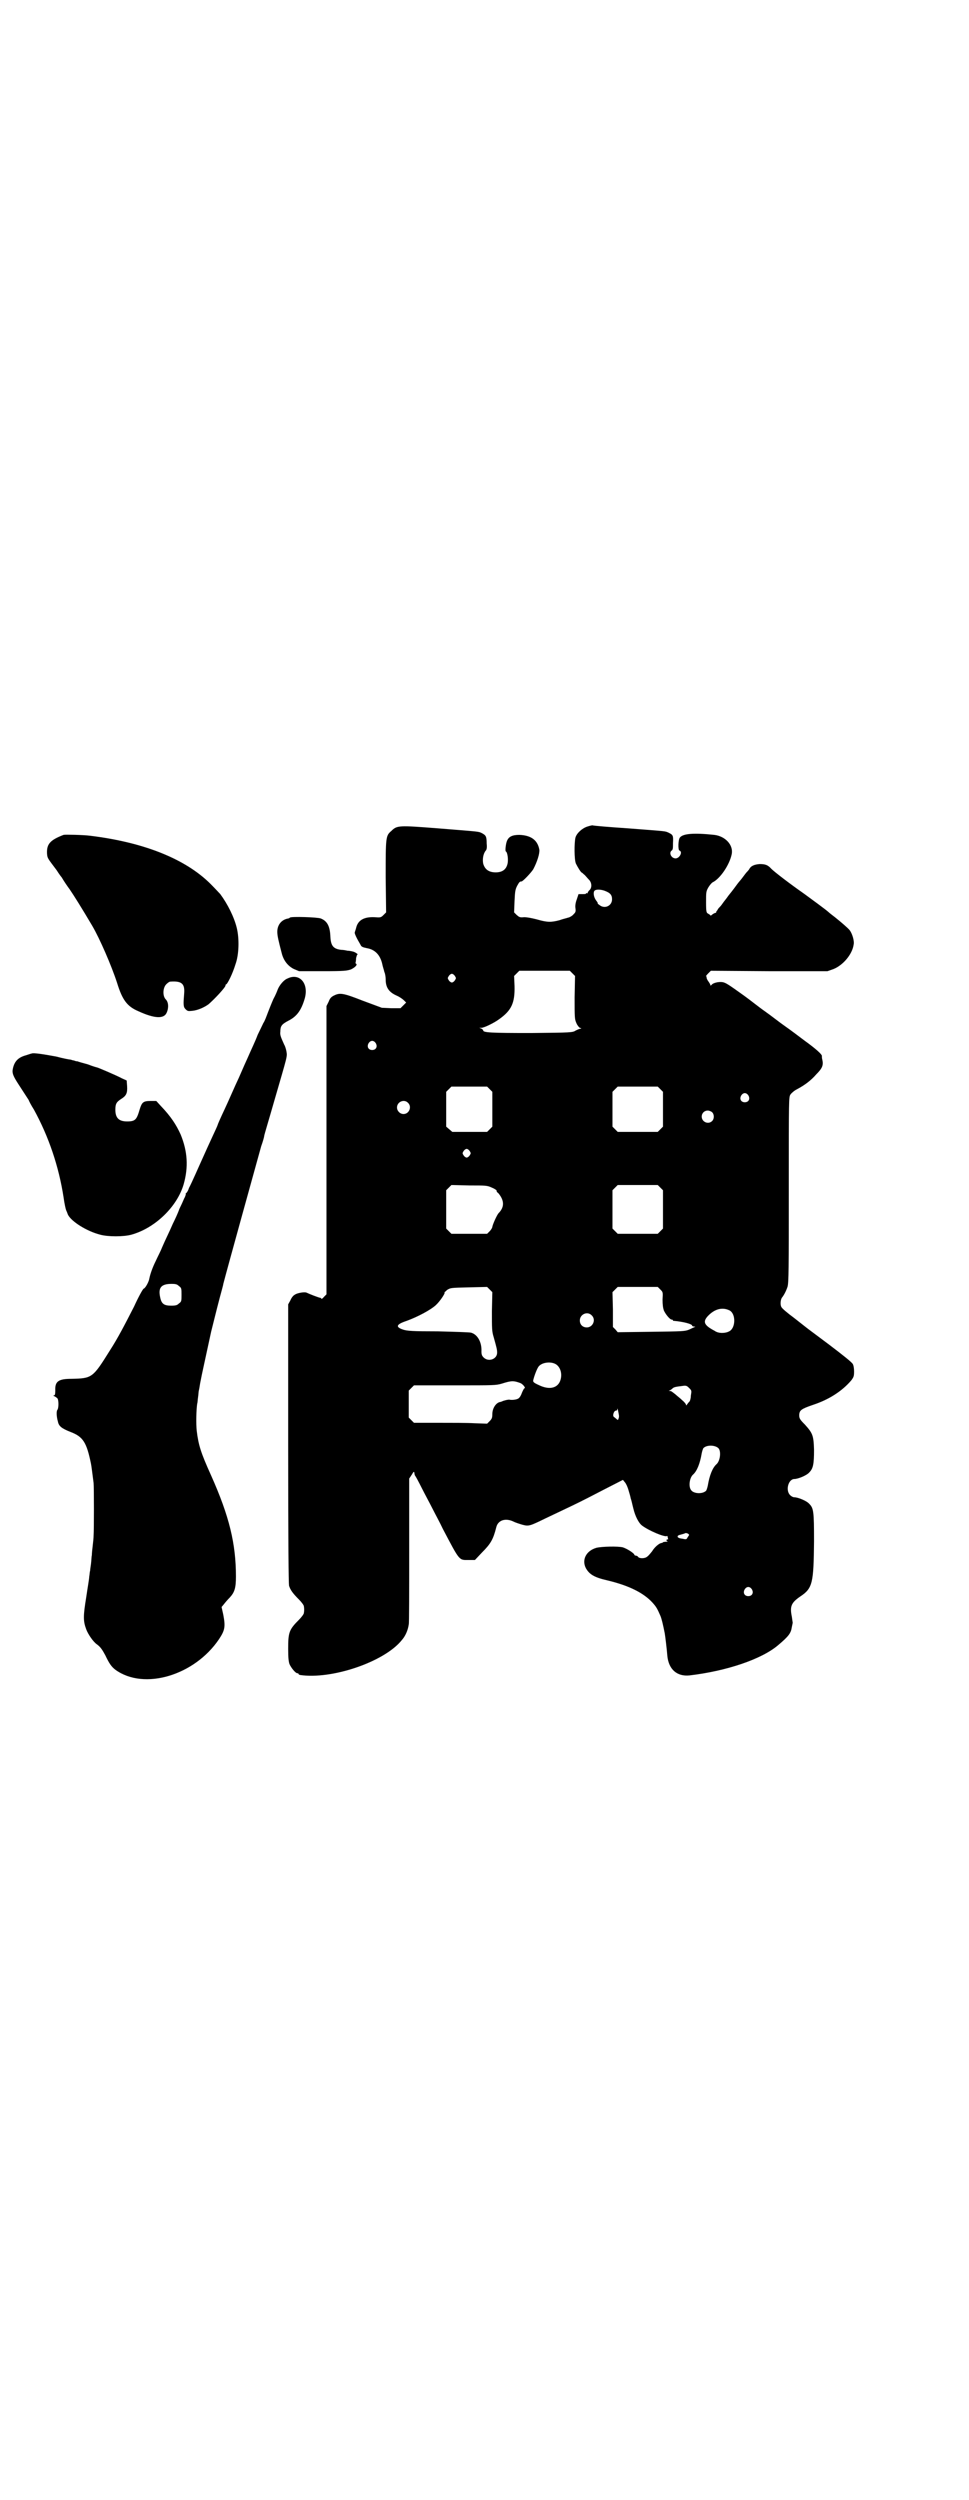 <?xml version="1.0" standalone="no"?>
<!DOCTYPE svg PUBLIC "-//W3C//DTD SVG 20010904//EN"
 "http://www.w3.org/TR/2001/REC-SVG-20010904/DTD/svg10.dtd">
<svg version="1.0" xmlns="http://www.w3.org/2000/svg"
 width="1113pt" height="2870pt" viewBox="0 0 1113 2870"
 preserveAspectRatio="xMidYMid meet">
<g transform="translate(0,2870) scale(0.5,-0.5)"
fill="#000000" stroke="none">
<path d="M1349 3842 c-12 -4 -24 -15 -27 -25 -3 -12 -3 -51 1 -60 4 -8 11 -20
14 -21 1 0 3 -3 6 -5 3 -3 7 -8 10 -11 7 -7 7 -19 1 -24 -2 -2 -4 -5 -4 -6 0
-1 -1 -2 -2 -1 -1 1 -2 0 -2 -1 0 -1 -4 -1 -8 -1 l-9 0 -4 -12 c-3 -8 -4 -15
-3 -21 1 -8 0 -9 -6 -15 -3 -3 -9 -6 -11 -6 -2 -1 -12 -3 -20 -6 -19 -5 -28
-5 -52 2 -12 3 -22 5 -29 5 -10 -1 -11 0 -17 5 l-6 6 1 26 c1 23 2 27 6 35 5
9 6 10 10 10 3 0 22 20 27 28 9 17 15 36 14 45 -4 22 -19 33 -46 34 -16 0 -24
-4 -28 -13 -3 -6 -5 -24 -3 -25 4 -2 6 -19 4 -28 -3 -13 -11 -19 -24 -20 -18
-1 -28 6 -32 20 -2 10 0 23 6 30 2 2 3 7 2 16 0 17 -2 19 -11 24 -9 4 -2 3
-101 11 -90 7 -94 7 -107 -6 -13 -11 -13 -14 -13 -106 l1 -81 -6 -6 c-6 -6 -7
-6 -21 -5 -24 1 -38 -7 -42 -25 -1 -4 -3 -9 -3 -10 -1 -2 4 -13 13 -28 2 -5 5
-6 14 -8 19 -3 31 -15 36 -36 1 -6 4 -14 5 -19 2 -4 3 -12 3 -17 0 -18 7 -29
25 -37 7 -3 14 -8 17 -11 l5 -5 -7 -7 -6 -6 -22 0 -21 1 -43 16 c-46 18 -53
19 -67 12 -6 -3 -9 -6 -12 -14 l-5 -10 0 -331 0 -331 -6 -6 c-3 -4 -6 -5 -6
-4 0 1 -1 2 -2 2 -3 0 -26 9 -32 12 -5 2 -22 -1 -27 -5 -4 -2 -8 -8 -10 -13
l-5 -9 0 -319 c0 -237 1 -321 2 -327 3 -10 9 -18 23 -32 6 -6 11 -13 11 -15 1
-5 1 -11 0 -16 0 -2 -5 -9 -11 -15 -23 -23 -25 -29 -25 -67 0 -21 1 -29 3 -35
4 -9 14 -21 18 -21 2 0 3 -1 3 -2 0 -1 1 -1 3 -2 73 -11 194 30 234 80 8 9 14
22 16 36 1 2 1 78 1 169 l0 166 6 9 c4 7 5 8 6 4 0 -3 1 -6 2 -7 1 -1 8 -14
15 -28 7 -14 19 -36 25 -48 6 -12 17 -32 23 -45 40 -76 37 -72 60 -72 l14 0
16 17 c20 20 26 30 33 58 4 17 22 22 40 13 4 -2 13 -5 20 -7 15 -4 17 -3 54
15 15 7 42 20 61 29 19 9 52 26 75 38 l41 21 4 -5 c3 -3 6 -10 8 -16 2 -7 5
-16 6 -22 2 -5 4 -16 6 -23 4 -17 12 -33 20 -39 16 -12 52 -27 57 -24 1 1 2
-1 2 -4 1 -3 1 -4 0 -4 -1 1 -2 0 -3 -1 -1 -1 1 -2 2 -3 2 0 1 -1 -2 -1 -4 0
-7 -1 -8 -1 0 -1 -2 -2 -4 -2 -5 -1 -15 -9 -21 -19 -4 -5 -9 -11 -11 -12 -5
-5 -18 -5 -21 -1 -1 2 -4 3 -5 3 -2 0 -4 1 -4 3 -4 5 -17 13 -26 16 -11 3 -49
2 -61 -1 -24 -7 -34 -28 -24 -47 8 -14 19 -21 50 -28 50 -12 83 -29 103 -51 9
-10 11 -14 18 -30 3 -7 6 -20 10 -40 1 -5 5 -38 6 -52 3 -31 22 -48 51 -45 85
10 165 37 203 69 25 21 30 28 32 42 1 5 2 9 2 10 0 0 -1 7 -2 14 -5 24 -1 32
19 46 29 19 31 31 32 127 0 69 -1 76 -11 86 -6 7 -26 15 -34 15 -3 0 -7 2 -10
5 -11 11 -4 37 10 37 8 0 28 8 34 15 9 9 11 19 11 52 -1 33 -3 38 -21 58 -11
11 -13 14 -13 21 0 12 5 15 31 24 37 12 68 32 89 57 5 7 6 9 6 20 0 6 -1 14
-3 17 -2 4 -22 20 -55 45 -28 21 -51 38 -52 39 -1 1 -13 10 -28 22 -15 11 -28
22 -29 25 -3 5 -2 16 1 21 5 6 10 16 13 25 3 9 3 43 3 223 0 213 0 213 4 219
3 4 9 9 15 12 17 9 32 20 44 34 14 14 17 21 14 34 -1 3 -1 7 -1 9 -1 4 -14 16
-39 34 -12 9 -33 25 -46 34 -13 9 -33 25 -46 34 -13 9 -34 26 -48 36 -35 25
-42 30 -50 31 -9 1 -21 -2 -24 -6 -2 -2 -3 -3 -3 -1 0 1 -2 5 -5 9 -3 4 -4 8
-4 9 1 1 0 2 -1 2 -1 0 1 3 5 7 l6 6 134 -1 134 0 14 5 c22 9 43 34 46 56 2 8
-3 25 -9 33 -4 5 -19 18 -34 30 -5 4 -12 9 -15 12 -8 7 -37 28 -56 42 -33 23
-68 50 -75 57 -8 9 -14 11 -27 11 -12 -1 -20 -4 -24 -12 -2 -3 -5 -6 -6 -7 -1
-1 -4 -5 -7 -9 -3 -4 -6 -8 -7 -9 -1 -1 -6 -7 -11 -14 -5 -7 -13 -17 -17 -22
-4 -6 -10 -13 -12 -16 -2 -3 -5 -7 -7 -9 -2 -2 -5 -5 -6 -8 -2 -2 -3 -4 -3 -5
1 0 0 -1 -1 -1 -2 0 -5 -2 -8 -4 -2 -2 -4 -3 -4 -2 0 1 -2 2 -5 4 -4 2 -5 3
-5 26 0 23 0 25 5 34 3 5 7 10 10 12 17 8 39 40 44 65 4 21 -15 41 -40 44 -47
5 -72 3 -79 -6 -4 -4 -5 -29 -1 -30 8 -3 0 -18 -9 -18 -10 0 -16 13 -9 18 3 2
3 6 3 17 1 18 0 19 -10 24 -9 4 -3 3 -93 10 -44 3 -81 6 -82 7 -1 0 -6 -1 -12
-3z m39 -147 c14 -5 18 -10 18 -20 0 -15 -17 -23 -29 -13 -3 2 -5 4 -4 4 1 0
-1 3 -4 7 -5 7 -7 18 -3 22 3 3 13 3 22 0z m-73 -190 l6 -6 -1 -49 c0 -46 0
-50 4 -59 2 -5 6 -10 8 -11 4 -1 4 -2 2 -2 -2 0 -7 -2 -11 -4 -8 -5 -9 -5
-103 -6 -93 0 -110 1 -110 6 0 1 -2 3 -4 4 l-5 2 5 0 c6 0 29 11 41 20 28 20
36 37 35 76 l-1 23 6 6 6 6 58 0 58 0 6 -6z m-270 -6 c3 -5 3 -5 0 -10 -2 -3
-5 -5 -7 -5 -2 0 -5 2 -7 5 -3 5 -3 5 0 10 2 3 5 5 7 5 2 0 5 -2 7 -5z m-182
-154 c5 -8 1 -16 -8 -16 -9 0 -13 8 -8 16 2 3 5 5 8 5 3 0 6 -2 8 -5z m262
-106 l6 -6 0 -40 0 -40 -6 -6 -6 -6 -40 0 -40 0 -7 6 -7 6 0 40 0 40 6 6 6 6
41 0 41 0 6 -6z m392 0 l6 -6 0 -40 0 -40 -6 -6 -6 -6 -46 0 -46 0 -6 6 -6 6
0 40 0 40 6 6 6 6 46 0 46 0 6 -6z m202 -14 c5 -8 1 -16 -8 -16 -9 0 -13 8 -8
16 2 3 5 5 8 5 3 0 6 -2 8 -5z m-782 -17 c10 -9 3 -26 -10 -26 -8 0 -15 7 -15
15 0 13 16 20 25 11z m699 -22 c5 -5 5 -15 0 -20 -9 -9 -24 -2 -24 10 0 8 6
14 14 14 3 0 8 -2 10 -4z m-557 -89 c3 -5 3 -5 0 -10 -2 -3 -5 -5 -7 -5 -2 0
-5 2 -7 5 -3 5 -3 5 0 10 2 3 5 5 7 5 2 0 5 -2 7 -5z m51 -84 c7 -3 11 -6 11
-7 -1 -1 1 -4 4 -6 14 -17 14 -32 0 -46 -4 -5 -13 -25 -14 -31 0 -2 -3 -7 -6
-10 l-6 -6 -41 0 -41 0 -6 6 -6 6 0 44 0 44 6 6 6 6 41 -1 c39 0 41 0 52 -5z
m387 0 l6 -6 0 -44 0 -44 -6 -6 -6 -6 -46 0 -46 0 -6 6 -6 6 0 44 0 44 6 6 6
6 46 0 46 0 6 -6z m-387 -284 c0 -40 0 -46 4 -59 7 -25 8 -29 8 -36 0 -15 -20
-22 -31 -11 -4 4 -5 7 -5 14 1 21 -9 39 -24 43 -4 1 -38 2 -76 3 -59 0 -71 1
-80 4 -18 6 -16 12 8 20 25 9 55 25 67 36 10 9 23 29 20 29 -1 0 2 2 6 6 8 5
8 5 50 6 l42 1 6 -6 6 -6 -1 -44z m387 50 c6 -6 6 -6 5 -23 0 -12 1 -19 3 -25
4 -9 14 -21 18 -21 2 0 3 -1 3 -2 0 -1 1 -1 3 -1 21 -2 41 -7 41 -11 0 -1 2
-2 5 -2 2 0 3 -1 1 -1 -2 -1 -7 -3 -13 -6 -10 -4 -14 -4 -87 -5 l-77 -1 -5 6
-6 6 0 40 -1 40 6 6 6 6 46 0 46 0 6 -6z m159 -48 c15 -8 14 -41 -1 -48 -9 -5
-25 -5 -33 1 -4 2 -9 5 -12 7 -13 9 -14 16 -4 27 16 17 34 21 50 13z m-317
-11 c11 -10 3 -28 -11 -28 -9 0 -16 6 -16 16 0 14 17 22 27 12z m-85 -111 c12
-5 18 -21 14 -36 -5 -20 -25 -26 -51 -13 -11 5 -13 7 -12 11 2 9 9 28 13 32 7
8 24 11 36 6z m-78 -45 c6 -3 13 -12 8 -12 0 0 -3 -5 -5 -10 -2 -6 -5 -11 -8
-13 -4 -3 -15 -4 -20 -3 -2 1 -15 -2 -18 -4 -1 0 -2 -1 -3 -1 -10 -1 -19 -14
-19 -28 0 -8 -1 -11 -6 -16 l-6 -6 -29 1 c-16 1 -54 1 -84 1 l-55 0 -6 6 -6 6
0 31 0 31 6 6 6 6 94 0 c91 0 94 0 108 4 22 7 27 7 43 1z m391 -29 c0 -6 -2
-12 -3 -13 -1 -1 -3 -3 -5 -6 -2 -3 -3 -4 -3 -2 0 2 -4 7 -9 11 -5 5 -12 10
-15 13 -9 7 -10 8 -13 8 -3 0 -3 1 -1 1 2 1 5 3 7 5 3 3 9 4 18 5 13 2 14 2
20 -4 6 -6 6 -6 4 -18z m-165 -46 c0 -1 0 -4 -1 -6 -1 -4 -2 -4 -4 -2 -2 2 -5
4 -6 5 -5 2 -1 15 4 15 2 0 3 1 3 4 0 2 1 0 2 -5 1 -5 2 -10 2 -11z m229 -75
c6 -8 3 -29 -5 -36 -9 -8 -16 -25 -20 -49 -1 -5 -3 -11 -4 -12 -8 -8 -28 -7
-34 1 -7 8 -4 29 4 36 9 8 16 25 20 49 1 5 3 11 4 12 8 8 28 7 35 -1z m-69
-200 c0 -1 -2 -3 -3 -5 -2 -4 -3 -4 -12 -2 -12 1 -14 7 -4 9 3 1 8 2 10 3 4 3
13 -3 9 -5z m145 -123 c5 -8 1 -16 -8 -16 -9 0 -13 8 -8 16 2 3 5 5 8 5 3 0 6
-2 8 -5z"/>
<path d="M146 3823 c-31 -12 -39 -21 -38 -43 1 -11 1 -10 22 -38 2 -3 7 -11
12 -17 4 -7 12 -19 18 -27 9 -13 29 -45 52 -84 17 -29 44 -91 57 -131 12 -39
23 -54 49 -65 37 -17 59 -18 65 -3 5 11 4 24 -2 30 -8 8 -7 27 1 35 3 3 7 6 9
6 27 2 34 -5 32 -28 -2 -24 -2 -30 3 -35 5 -5 6 -5 16 -4 11 1 26 7 37 15 14
12 39 39 39 43 0 2 1 3 2 3 3 2 14 23 21 46 8 22 9 58 3 83 -6 25 -21 55 -38
78 -2 2 -12 13 -22 23 -58 58 -154 96 -277 111 -15 2 -58 3 -61 2z"/>
<path d="M666 3633 c-1 -1 -3 -2 -4 -2 -12 -2 -21 -10 -24 -22 -2 -8 -1 -17 3
-33 1 -5 4 -16 6 -24 4 -17 14 -30 28 -37 l12 -5 55 0 c50 0 55 1 64 4 9 4 16
11 12 13 -1 1 -2 2 -1 3 0 1 1 5 1 10 1 4 2 8 3 8 3 0 -5 6 -10 7 -4 1 -9 2
-13 2 -4 1 -10 2 -14 2 -18 2 -24 9 -25 30 -1 24 -7 36 -22 42 -7 3 -69 5 -71
2z"/>
<path d="M660 3493 c-8 -3 -18 -15 -22 -25 -1 -3 -5 -13 -10 -22 -4 -9 -10
-24 -13 -32 -3 -8 -7 -19 -10 -23 -2 -4 -8 -17 -13 -27 -6 -16 -14 -32 -24
-55 -1 -2 -10 -22 -19 -43 -10 -21 -24 -54 -33 -73 -9 -19 -16 -35 -16 -36 0
-1 -6 -14 -13 -29 -7 -15 -16 -35 -20 -44 -11 -24 -26 -59 -33 -72 -2 -7 -6
-12 -7 -12 -1 0 -1 -1 0 -1 0 -1 -1 -6 -4 -11 -2 -5 -7 -16 -11 -24 -3 -9 -10
-24 -15 -34 -9 -21 -16 -34 -25 -55 -3 -8 -10 -21 -14 -30 -8 -16 -13 -31 -15
-41 -1 -7 -9 -22 -13 -23 -2 -1 -12 -19 -22 -41 -22 -43 -37 -72 -55 -100 -40
-64 -41 -65 -89 -66 -30 0 -38 -6 -37 -27 0 -9 -1 -11 -3 -11 -2 0 -2 -1 1 -2
2 -1 5 -3 7 -5 3 -4 3 -22 0 -26 -3 -3 -2 -17 1 -27 2 -11 9 -16 29 -24 29
-11 37 -24 47 -73 1 -4 4 -29 6 -44 1 -10 1 -109 0 -121 0 -5 -1 -15 -2 -23
-1 -8 -2 -18 -2 -22 -1 -4 -1 -13 -2 -20 -1 -7 -2 -14 -2 -16 -1 -2 -1 -8 -2
-13 0 -5 -4 -27 -7 -48 -7 -43 -7 -54 0 -73 4 -11 16 -29 25 -35 8 -6 12 -12
19 -25 9 -19 14 -26 23 -33 66 -48 182 -13 238 70 14 21 15 29 10 56 l-4 18 5
6 c3 4 9 11 14 16 11 12 14 22 14 48 0 75 -15 138 -57 232 -24 53 -29 70 -33
102 -2 17 -1 50 1 63 1 2 1 9 2 15 1 6 1 13 2 16 1 3 2 13 4 22 3 16 7 33 24
112 3 12 7 28 9 36 2 8 7 28 11 43 4 15 8 29 8 31 9 35 74 269 87 316 4 11 7
22 7 24 0 2 11 38 23 80 31 107 30 101 28 114 -1 5 -3 12 -5 15 -8 18 -10 22
-9 30 0 13 3 17 18 25 20 10 30 24 38 51 10 35 -12 60 -40 46z m-249 -706 c6
-4 6 -6 6 -20 0 -14 0 -16 -6 -20 -4 -4 -7 -5 -18 -5 -16 0 -22 4 -25 19 -5
22 2 31 26 31 10 0 13 -1 17 -5z"/>
<path d="M73 3321 c-1 0 -7 -2 -13 -4 -19 -5 -28 -15 -31 -34 -1 -8 2 -15 13
-32 15 -23 24 -37 24 -37 0 -1 5 -11 12 -22 34 -62 57 -130 68 -201 2 -15 5
-28 6 -30 1 -2 3 -7 4 -10 8 -16 43 -38 74 -46 18 -5 54 -5 72 0 54 15 105 64
120 116 11 39 9 75 -7 114 -10 22 -22 41 -46 66 l-10 11 -13 0 c-17 0 -20 -3
-25 -19 -7 -24 -10 -28 -29 -28 -19 0 -27 8 -27 27 0 14 3 18 14 25 11 7 14
13 13 29 l-1 13 -11 5 c-11 6 -53 24 -57 25 -1 0 -11 3 -21 7 -11 3 -22 6 -24
7 -3 0 -6 1 -8 2 -2 0 -5 1 -8 2 -3 0 -18 3 -33 7 -27 5 -52 9 -56 7z"/>
</g>
</svg>
